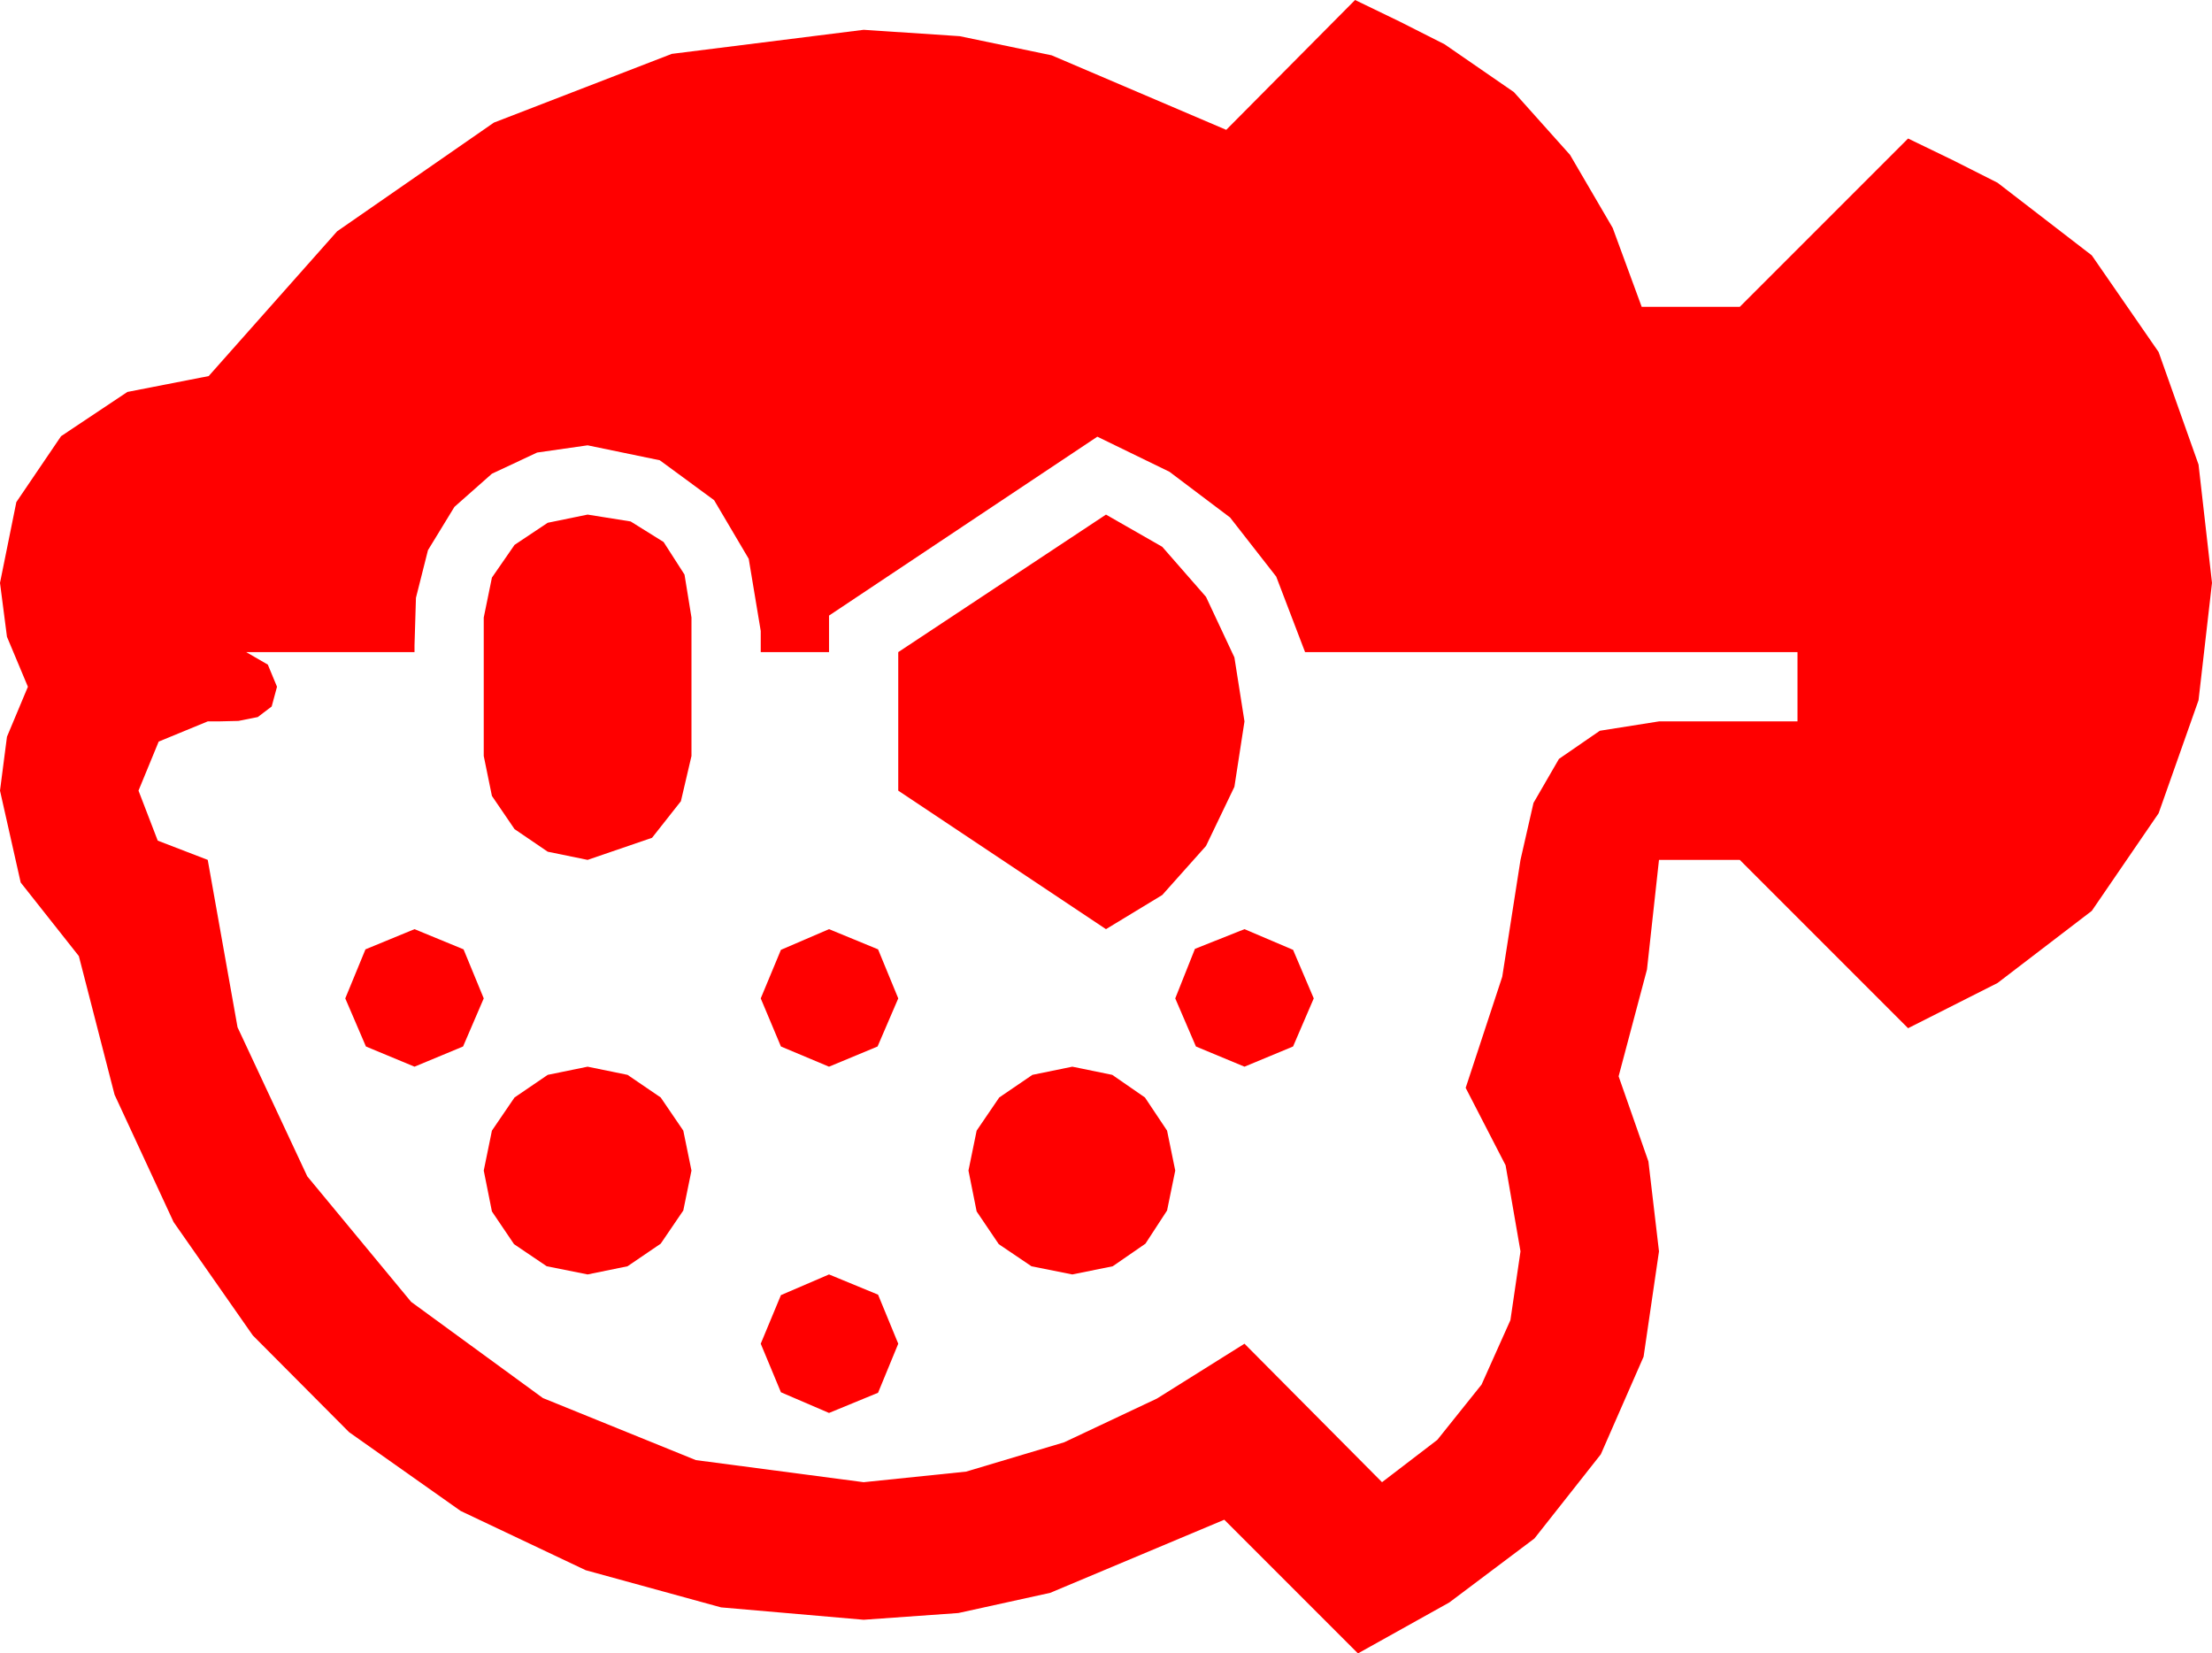 <?xml version="1.0" encoding="utf-8"?>
<!DOCTYPE svg PUBLIC "-//W3C//DTD SVG 1.1//EN" "http://www.w3.org/Graphics/SVG/1.1/DTD/svg11.dtd">
<svg width="67.383" height="50.361" xmlns="http://www.w3.org/2000/svg" xmlns:xlink="http://www.w3.org/1999/xlink" xmlns:xml="http://www.w3.org/XML/1998/namespace" version="1.1">
  <g>
    <g>
      <path style="fill:#FF0000;fill-opacity:1" d="M25.254,38.818L26.748,39.434 27.363,40.928 26.748,42.422 25.254,43.037 23.789,42.407 23.174,40.928 23.789,39.448 25.254,38.818z M32.666,32.49L33.882,32.739 34.878,33.428 35.552,34.438 35.801,35.654 35.552,36.87 34.893,37.881 33.896,38.569 32.666,38.818 31.421,38.569 30.425,37.896 29.751,36.899 29.502,35.654 29.751,34.438 30.439,33.428 31.45,32.739 32.666,32.49z M17.9,32.49L19.116,32.739 20.127,33.428 20.815,34.438 21.064,35.654 20.815,36.87 20.127,37.881 19.116,38.569 17.9,38.818 16.655,38.569 15.659,37.896 14.985,36.899 14.736,35.654 14.985,34.438 15.674,33.428 16.685,32.739 17.9,32.49z M37.91,28.301L39.39,28.931 40.02,30.41 39.39,31.875 37.91,32.49 36.431,31.875 35.801,30.41 36.401,28.901 37.91,28.301z M25.254,28.301L26.748,28.916 27.363,30.41 26.733,31.875 25.254,32.49 23.789,31.875 23.174,30.41 23.789,28.931 25.254,28.301z M12.627,28.301L14.121,28.916 14.736,30.41 14.106,31.875 12.627,32.49 11.147,31.875 10.518,30.41 11.133,28.916 12.627,28.301z M33.691,15.674L35.405,16.655 36.738,18.179 37.603,20.024 37.91,21.973 37.603,23.965 36.738,25.767 35.405,27.261 33.691,28.301 27.363,24.082 27.363,19.863 33.691,15.674z M17.9,15.674L19.211,15.883 20.215,16.509 20.852,17.501 21.064,18.809 21.064,23.027 20.742,24.404 19.863,25.518 17.9,26.191 16.685,25.942 15.674,25.254 14.985,24.243 14.736,23.027 14.736,18.809 14.985,17.593 15.674,16.597 16.685,15.923 17.9,15.674z M33.428,13.301L29.341,16.025 25.254,18.75 25.254,19.863 23.174,19.863 23.174,19.219 22.808,17.021 21.753,15.234 20.098,14.019 17.9,13.564 16.362,13.784 14.985,14.429 13.843,15.439 13.037,16.758 12.671,18.208 12.627,19.658 12.627,19.863 7.5,19.863 8.159,20.244 8.438,20.918 8.276,21.519 7.852,21.841 7.266,21.958 6.65,21.973 6.328,21.973 4.834,22.588 4.219,24.082 4.805,25.605 6.328,26.191 7.236,31.289 9.36,35.83 12.524,39.653 16.538,42.583 21.196,44.473 26.309,45.146 29.429,44.824 32.417,43.931 35.244,42.598 37.91,40.928 42.1,45.146 43.784,43.857 45.132,42.173 46.011,40.21 46.318,38.115 45.864,35.493 44.648,33.135 45.762,29.751 46.318,26.191 46.714,24.456 47.49,23.115 48.735,22.258 50.537,21.973 54.756,21.973 54.756,19.863 39.756,19.863 38.877,17.563 37.471,15.762 35.625,14.37 33.428,13.301z M41.279,0L42.642,0.659 44.004,1.348 46.117,2.805 47.827,4.717 49.127,6.943 50.01,9.346 52.998,9.346 58.125,4.219 59.487,4.878 60.85,5.566 63.721,7.778 65.757,10.723 66.973,14.15 67.383,17.754 66.973,21.328 65.757,24.771 63.721,27.744 60.85,29.941 58.125,31.318 52.998,26.191 50.537,26.191 50.171,29.531 49.307,32.783 50.215,35.376 50.537,38.115 50.068,41.323 48.765,44.297 46.743,46.86 44.15,48.809 41.367,50.361 37.295,46.289 31.992,48.516 29.194,49.131 26.309,49.336 21.965,48.959 17.842,47.827 14.033,46.022 10.635,43.623 7.701,40.675 5.288,37.222 3.49,33.344 2.402,29.121 0.63,26.88 0,24.082 0.212,22.441 0.85,20.918 0.212,19.395 0,17.754 0.498,15.293 1.86,13.286 3.882,11.938 6.357,11.455 10.269,7.046 15.044,3.735 20.464,1.641 26.309,0.908 29.235,1.102 32.036,1.685 37.354,3.955 41.279,0z" />
    </g>
  </g>
</svg>